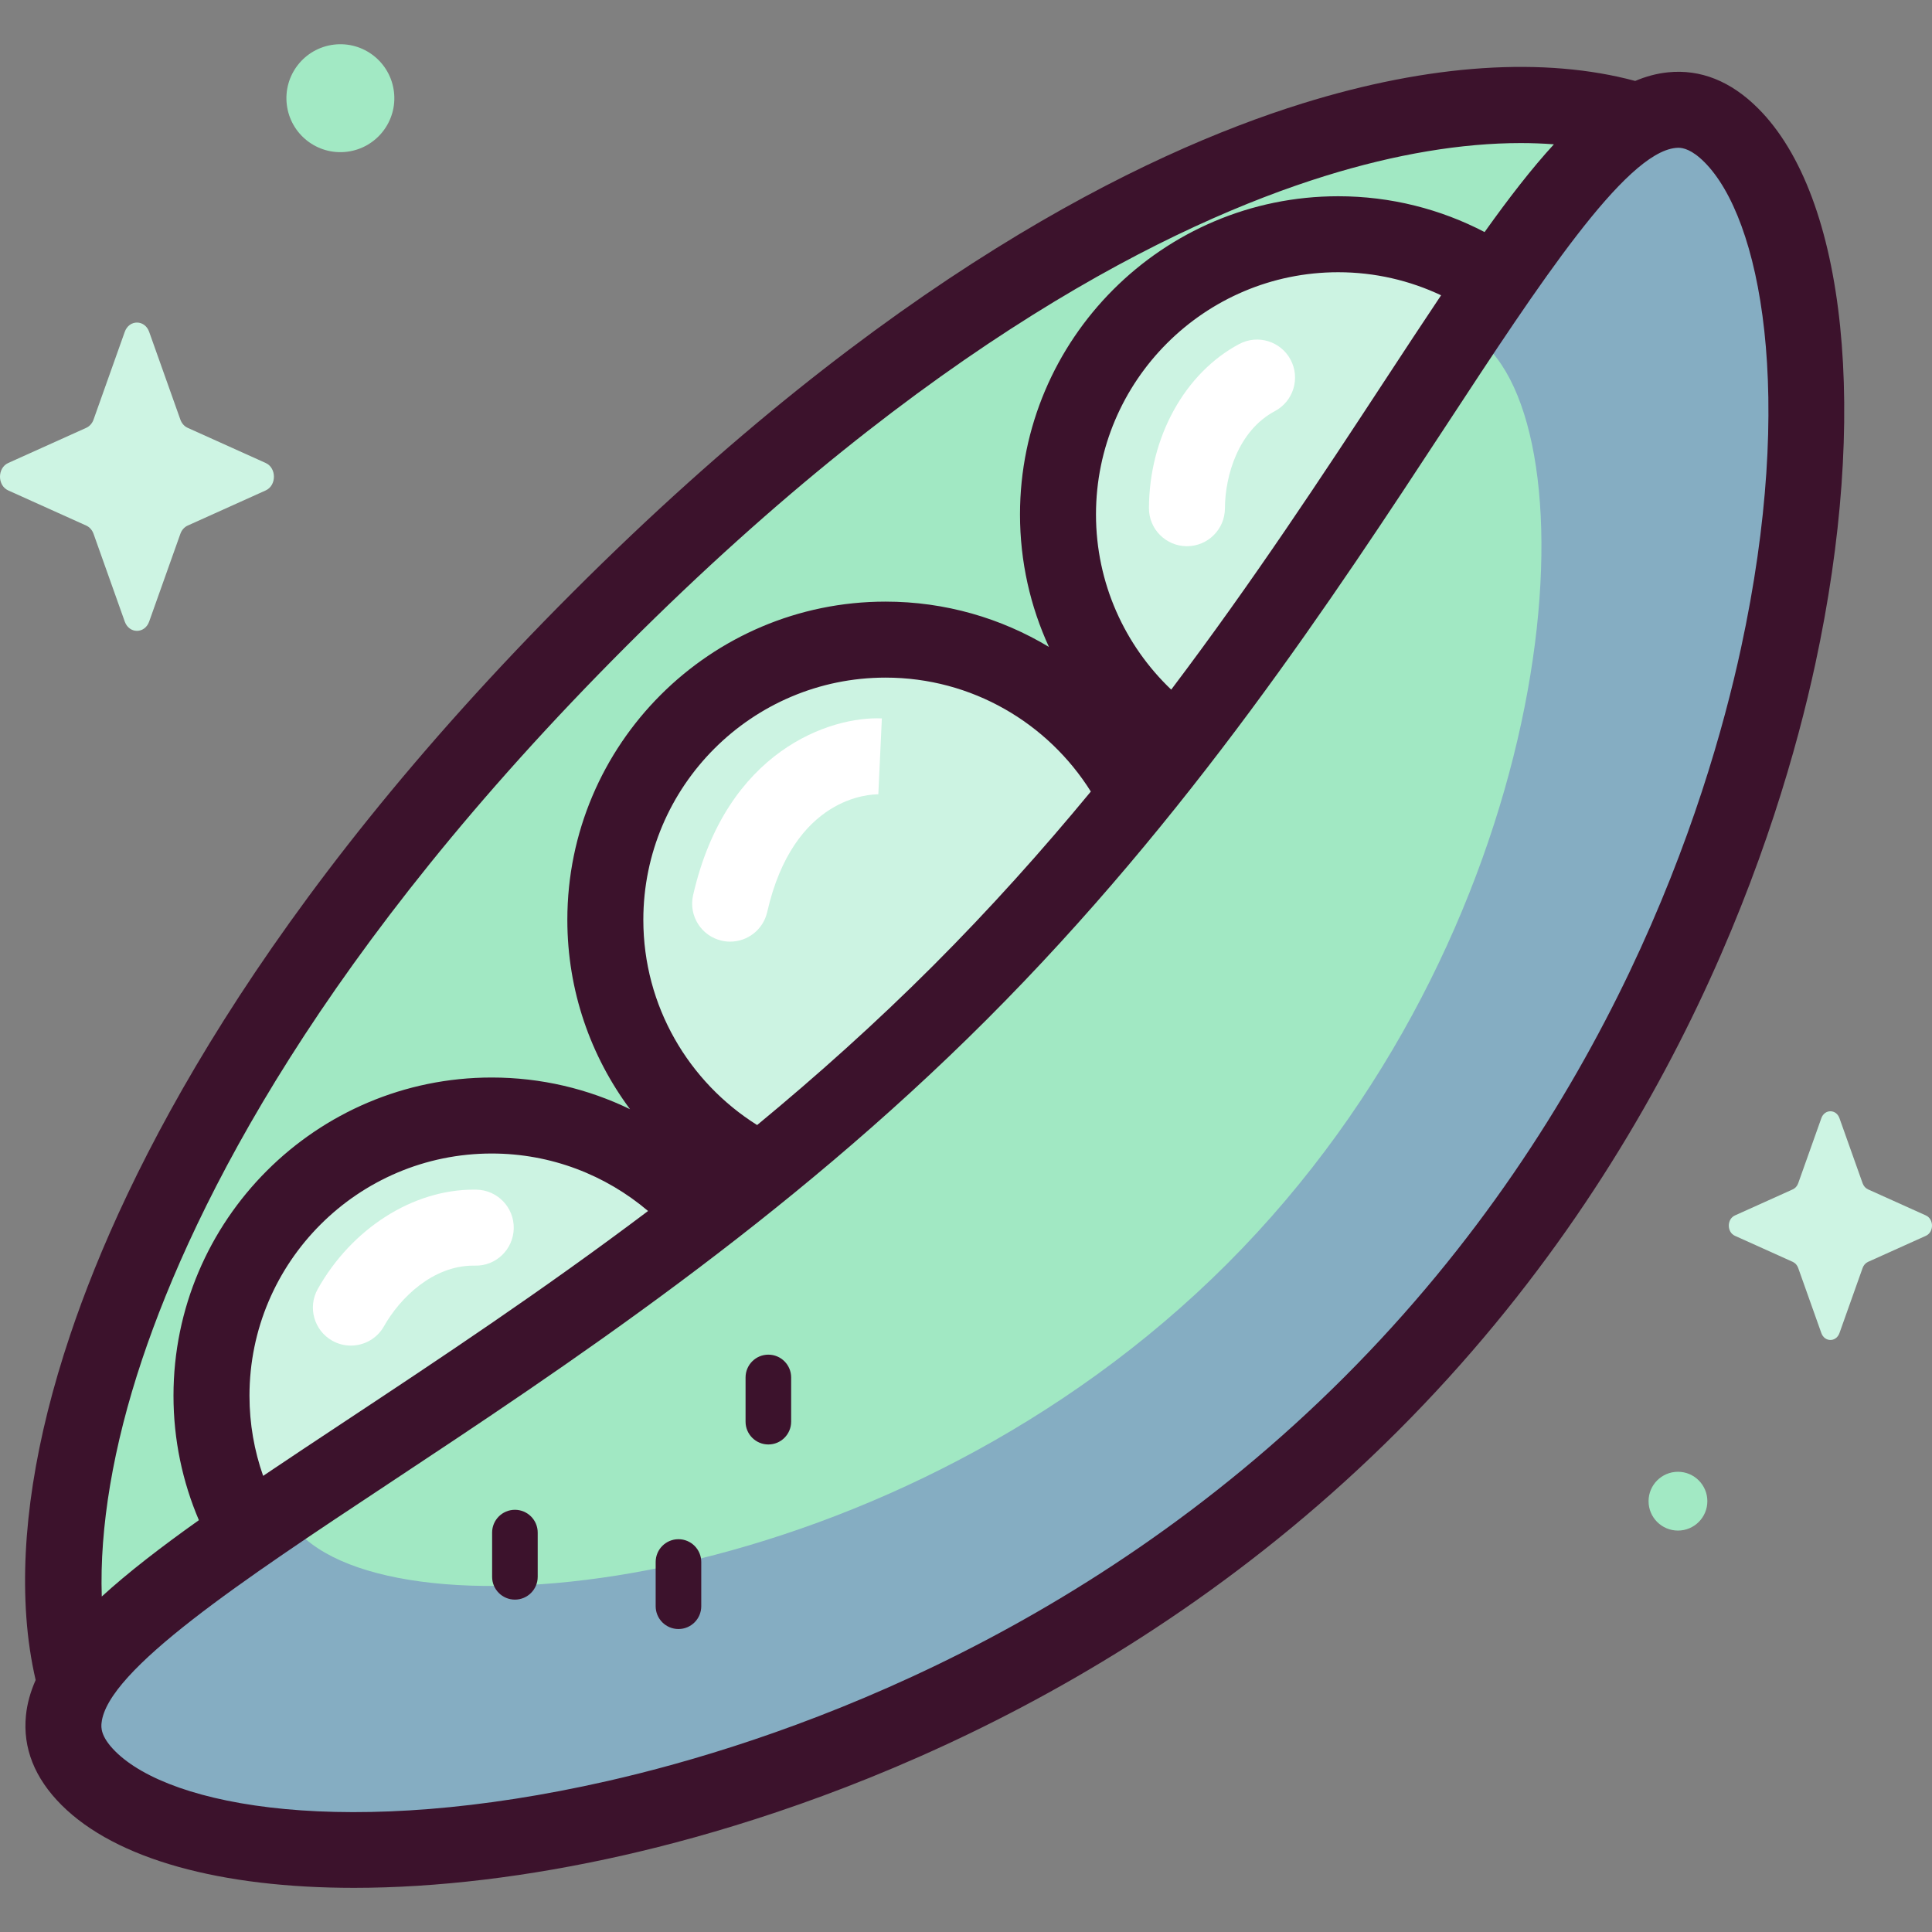 <svg id="Capa_1" enable-background="new 0 0 512 512" height="512" viewBox="0 0 512 512" width="512" xmlns="http://www.w3.org/2000/svg"><rect x="0" y="0" width="512" height="512" fill="#808080" stroke="none"/><g><g><path d="m458.8 35.84c-7.889-7.889-15.932-8.537-24.674-3.579-53.787-16.928-155.814 12.408-275.176 131.77-119.409 119.408-154.068 226.815-138.857 282.346-5.065 8.894-4.507 17.016 3.323 24.846 40.131 40.131 219.721 21.073 339.949-99.155s135.565-296.098 95.435-336.228z" fill="#a1e8c3"/><g fill="#ccf3e2"><path d="m184.101 318.726c-13.528-14.223-32.62-23.103-53.798-23.103-41.011 0-74.257 33.246-74.257 74.258 0 13.291 3.509 25.755 9.625 36.548 38.063-31.108 78.216-59.447 118.43-87.703z"/><path d="m216.125 296.162c26.872-30.561 54.511-60.443 82.697-89.799-12.879-22.04-36.773-36.858-64.142-36.858-41.011 0-74.258 33.246-74.258 74.258 0 27.871 15.364 52.143 38.076 64.844 5.883-4.139 11.758-8.288 17.627-12.445z"/><path d="m399.321 77.027c-12.434-9.382-27.906-14.951-44.683-14.951-41.011 0-74.257 33.246-74.257 74.258 0 24.029 11.423 45.379 29.124 58.952 8.381-8.65 16.822-17.242 25.288-25.807 20.983-31.185 42.061-62.341 64.528-92.452z"/></g><path d="m458.8 35.84c-19.84-19.84-40.644 6.094-71.135 51.915 2.189.729 4.344 2.113 6.481 4.25 28.994 28.994 17.913 156.06-68.951 242.925-86.864 86.864-216.619 100.633-245.613 71.639-2.292-2.292-3.716-4.619-4.363-7.004-45.537 30.709-71.365 52.094-51.802 71.657 40.131 40.13 219.722 21.072 339.949-99.155s135.564-296.097 95.434-336.227z" fill="#85adc2"/><path d="m452.467 397.829c0 4.302-3.488 7.79-7.79 7.79-4.303 0-7.79-3.488-7.79-7.79s3.488-7.79 7.79-7.79c4.302-.001 7.79 3.487 7.79 7.79z" fill="#a2e9c4"/><path d="m39.53 87.944 8.271 23.256c.354.996 1.055 1.785 1.94 2.183l20.662 9.309c2.919 1.315 2.919 5.966 0 7.281l-20.662 9.309c-.885.399-1.586 1.188-1.94 2.183l-8.271 23.255c-1.168 3.285-5.3 3.285-6.469 0l-8.271-23.255c-.354-.996-1.055-1.785-1.94-2.183l-20.661-9.309c-2.919-1.315-2.919-5.966 0-7.281l20.661-9.309c.885-.399 1.586-1.188 1.94-2.183l8.271-23.256c1.169-3.285 5.301-3.285 6.469 0z" fill="#cdf4e3"/><path d="m487.476 296.326 6.135 17.251c.263.738.783 1.324 1.439 1.62l15.326 6.905c2.165.975 2.165 4.425 0 5.401l-15.326 6.905c-.656.296-1.176.881-1.439 1.62l-6.135 17.251c-.867 2.437-3.932 2.437-4.799 0l-6.135-17.251c-.263-.739-.783-1.324-1.439-1.62l-15.326-6.905c-2.165-.975-2.165-4.425 0-5.401l15.326-6.905c.656-.296 1.176-.881 1.439-1.62l6.135-17.251c.867-2.437 3.932-2.437 4.799 0z" fill="#cdf4e3"/><ellipse cx="90.164" cy="25.994" fill="#a2e9c4" rx="14.293" ry="14.293" transform="matrix(.993 -.122 .122 .993 -2.501 11.211)"/></g><g><path d="m465.919 28.72c-7.225-7.225-15.276-10.439-23.925-9.549-2.909.299-5.783 1.071-8.648 2.282-23.969-6.445-54.369-4.566-88.242 5.978-42.256 13.153-110.088 46.293-193.275 129.48-83.558 83.559-118.578 153.193-133.242 196.895-9.262 27.601-13.168 52.732-11.613 74.695.417 5.885 1.258 11.463 2.473 16.724-1.375 3.115-2.254 6.232-2.571 9.382-.868 8.629 2.301 16.615 9.42 23.735 14.454 14.454 42.376 21.957 77.509 21.957 21.675 0 46.098-2.858 71.783-8.702 44.716-10.175 130.794-38.307 204.897-112.41 73.977-73.977 101.03-159.028 110.572-203.141 14.281-66.02 8.339-123.849-15.138-147.326zm-428.241 331.492c13.978-41.655 47.598-108.269 128.391-189.062 80.284-80.284 144.928-112.012 185.02-124.492 18.802-5.853 36.403-8.743 51.906-8.743 3.017 0 5.953.111 8.803.33-5.843 6.367-11.899 14.183-18.365 23.255-11.62-6.055-24.81-9.492-38.796-9.492-46.497 0-84.327 37.829-84.327 84.326 0 12.525 2.752 24.418 7.672 35.114-12.665-7.618-27.479-12.011-43.306-12.011-46.497 0-84.326 37.829-84.326 84.326 0 18.79 6.182 36.159 16.615 50.19-11.092-5.379-23.532-8.398-36.665-8.398-46.497 0-84.326 37.829-84.326 84.326 0 11.7 2.405 22.846 6.732 32.982-10.081 7.166-18.742 13.835-25.738 20.23-.598-18.123 2.934-39.709 10.71-62.881zm32.056 30.907c-2.343-6.649-3.62-13.796-3.62-21.237 0-35.394 28.795-64.189 64.189-64.189 15.788 0 30.249 5.744 41.441 15.233-28.186 21.243-55.688 39.449-80.045 55.572-7.749 5.128-15.088 9.985-21.965 14.621zm130.914-92.971c-18.096-11.362-30.158-31.486-30.158-54.385 0-35.394 28.795-64.189 64.189-64.189 22.914 0 43.046 12.077 54.404 30.191-12.812 15.523-26.688 31.047-41.83 46.19-15.21 15.209-30.885 29.214-46.605 42.193zm109.736-115.391c-12.27-11.695-19.936-28.175-19.936-46.423 0-35.394 28.795-64.189 64.19-64.189 9.748 0 18.986 2.201 27.266 6.109-4.778 7.126-9.794 14.769-15.122 22.893-16.236 24.755-34.633 52.794-56.398 81.61zm150.992-10.968c-9.074 41.95-34.799 122.829-105.13 193.16-70.529 70.529-152.526 97.321-195.126 107.014-68.688 15.63-115.843 6.883-130.585-7.859-3.976-3.977-3.729-6.431-3.624-7.479 1.413-14.031 37.595-37.981 75.902-63.336 46.893-31.039 105.252-69.668 158.678-123.095 53.758-53.758 91.668-111.56 122.13-158.004 24.15-36.822 46.961-71.602 60.433-72.987.18-.019.416-.043.708-.043 1.263 0 3.574.455 6.918 3.799 14.875 14.874 24.253 61.533 9.696 128.83z" fill="#3c122c"/><path d="m193.504 249.546c-.741.001-1.493-.082-2.248-.254-5.421-1.236-8.814-6.633-7.578-12.055 8.778-38.488 36.569-47.462 50.023-46.847l-.936 20.115.136.005c-2.245-.041-22.581.474-29.59 31.205-1.064 4.667-5.213 7.831-9.807 7.831z" fill="#fff"/><path d="m92.981 356.597c-1.674 0-3.369-.417-4.93-1.296-4.845-2.728-6.563-8.867-3.835-13.713 9.04-16.06 25.193-26.322 41.321-26.322.248 0 .494.002.742.007 5.559.109 9.978 4.704 9.869 10.263-.108 5.56-4.708 10.015-10.263 9.869-.134-.002-.268-.004-.4-.004-10.826 0-19.526 8.612-23.722 16.064-1.848 3.284-5.264 5.131-8.782 5.132z" fill="#fff"/><path d="m314.551 144.75c-.014 0-.027 0-.04 0-5.561-.022-10.051-4.547-10.029-10.108.074-18.712 9.463-35.775 23.919-43.47 4.909-2.614 11.006-.752 13.619 4.157 2.613 4.908.752 11.006-4.156 13.618-9.722 5.175-13.211 17.119-13.245 25.775-.022 5.546-4.527 10.028-10.068 10.028z" fill="#fff"/><g fill="#3c122c"><path d="m136.457 423.916c-3.336 0-6.041-2.705-6.041-6.041v-11.722c0-3.336 2.705-6.041 6.041-6.041s6.041 2.705 6.041 6.041v11.722c0 3.336-2.705 6.041-6.041 6.041z"/><path d="m203.622 382.799c-3.336 0-6.041-2.705-6.041-6.041v-11.721c0-3.336 2.705-6.041 6.041-6.041s6.041 2.705 6.041 6.041v11.721c0 3.337-2.705 6.041-6.041 6.041z"/><path d="m179.8 431.709c-3.336 0-6.041-2.705-6.041-6.041v-11.722c0-3.336 2.705-6.041 6.041-6.041s6.041 2.705 6.041 6.041v11.722c0 3.336-2.705 6.041-6.041 6.041z"/></g></g></g></svg>